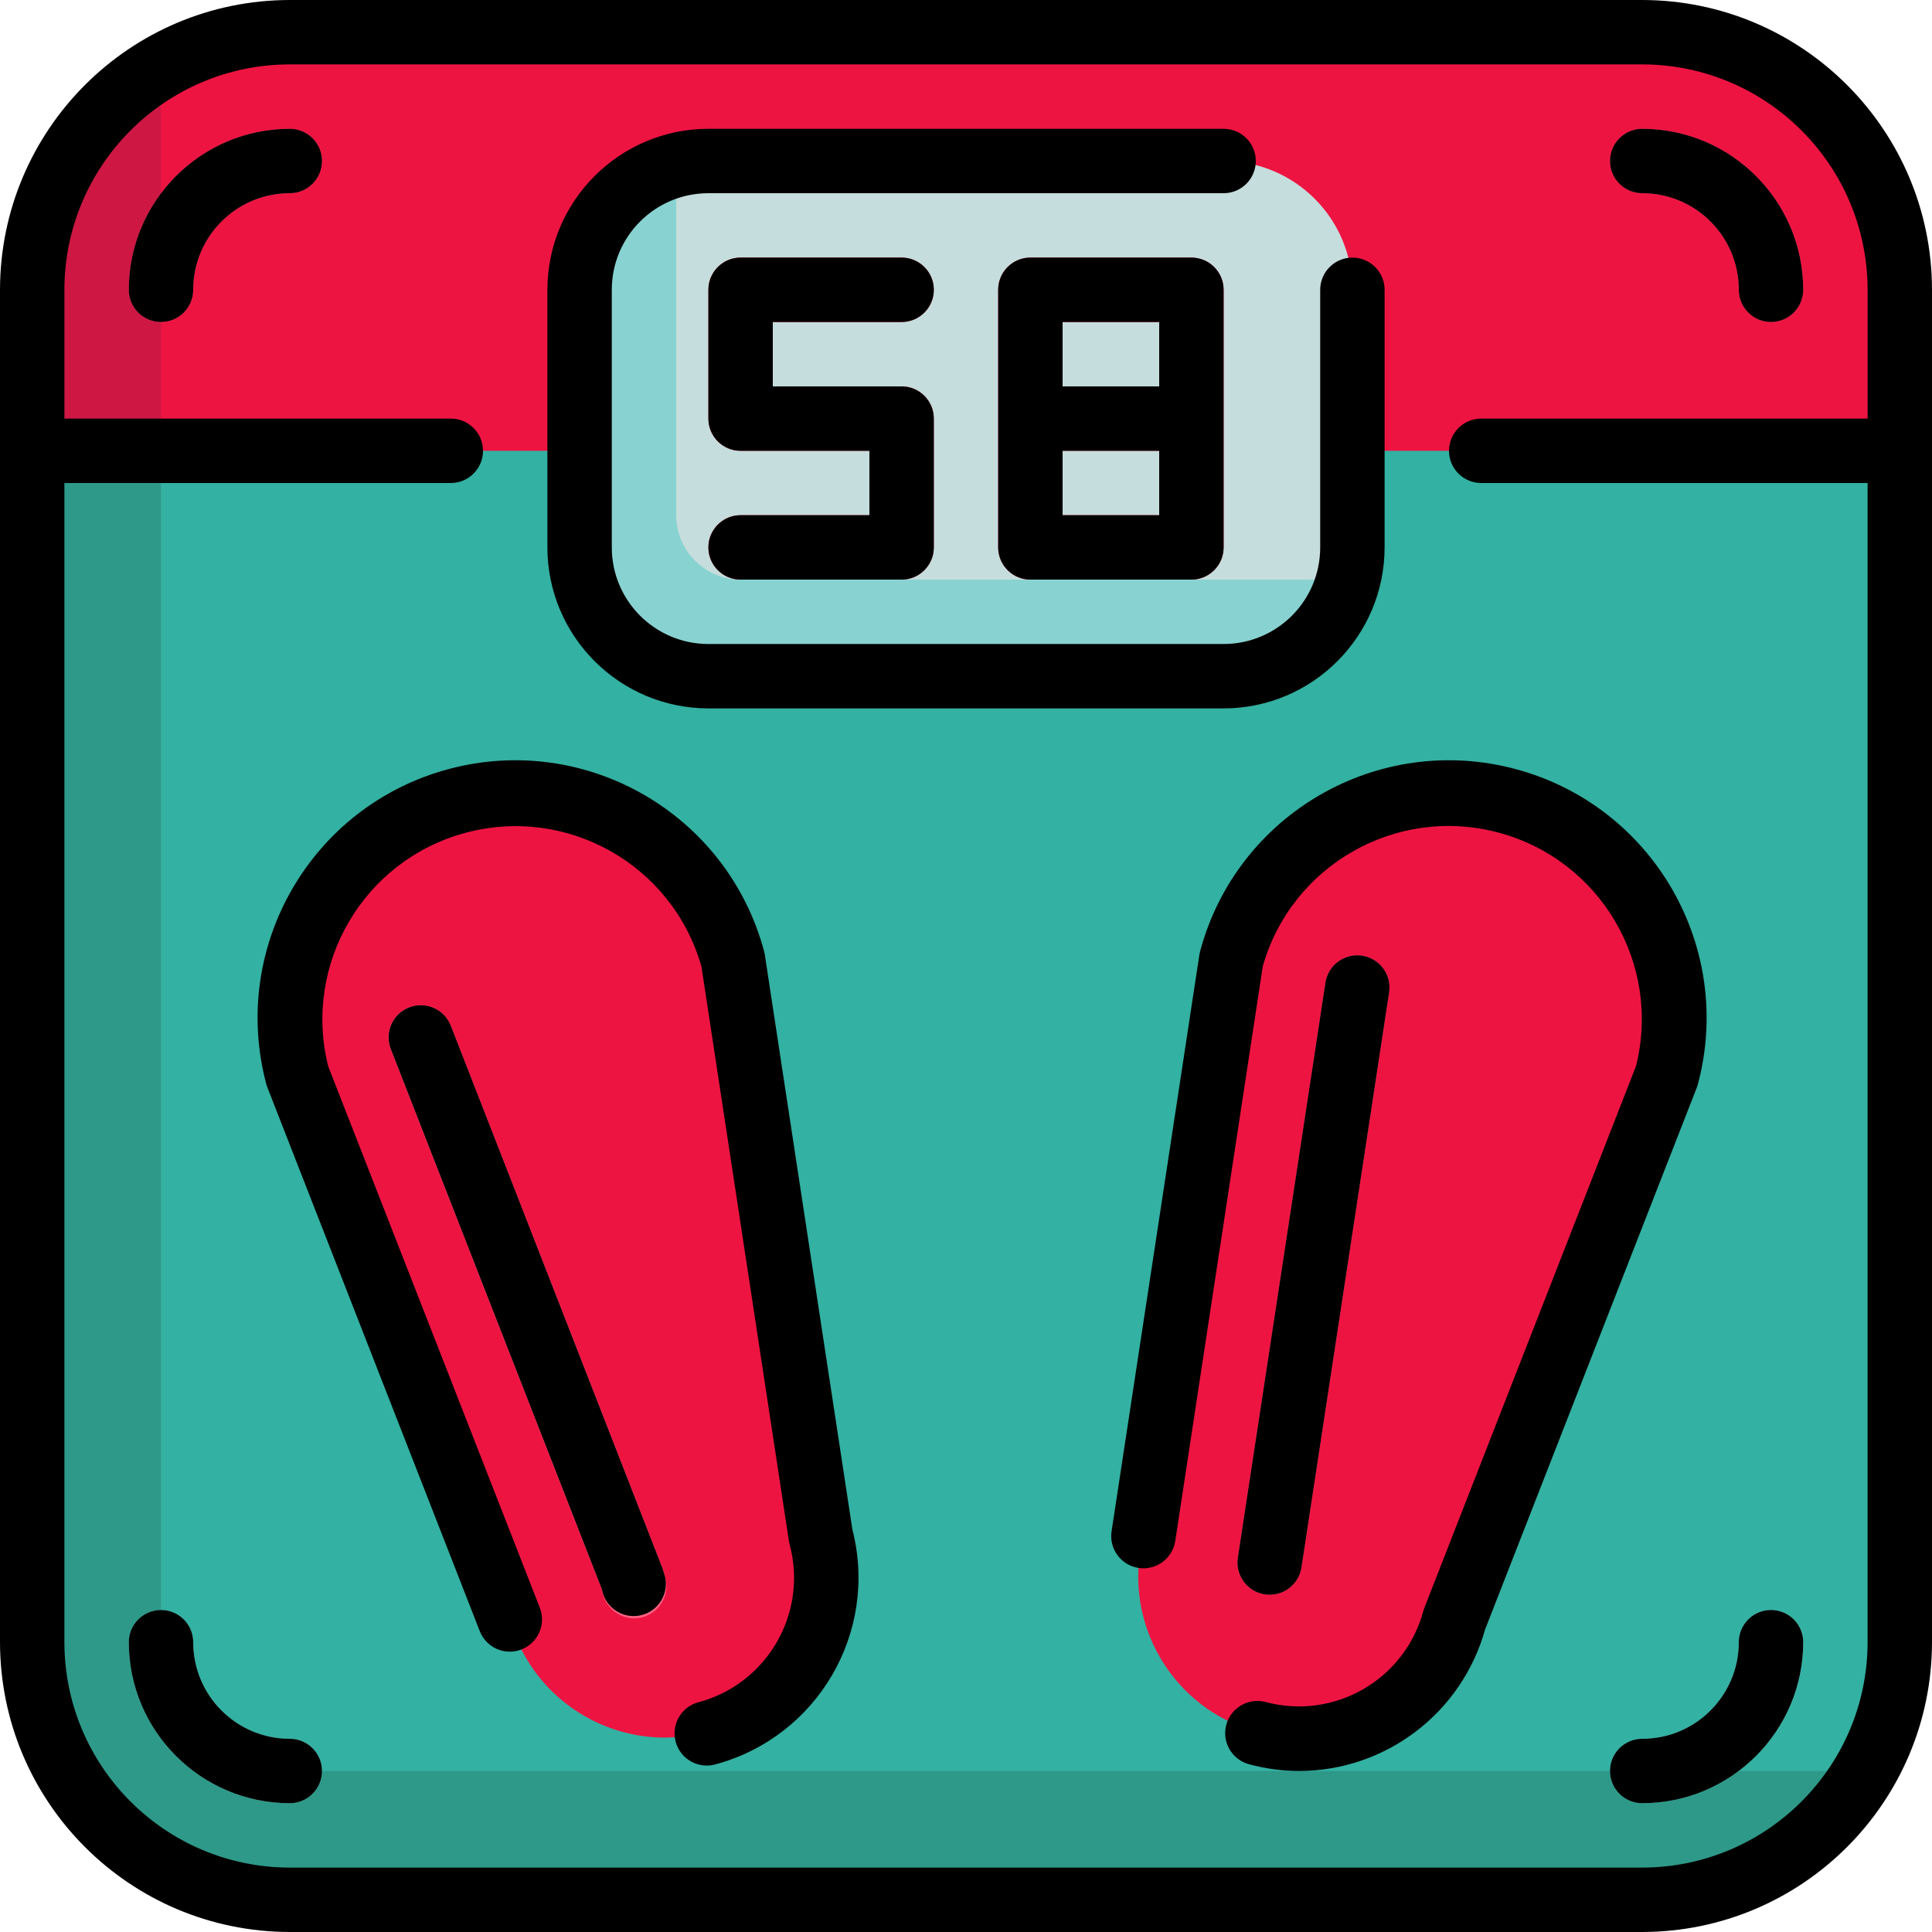 <svg height="480pt" viewBox="0 0 480 480" width="480pt" xmlns="http://www.w3.org/2000/svg"><path d="m72 8h336c35.348 0 64 28.652 64 64v336c0 35.348-28.652 64-64 64h-336c-35.348 0-64-28.652-64-64v-336c0-35.348 28.652-64 64-64zm0 0" fill="#ee1442"/><path d="m40 16.633c-19.793 11.41-31.996 32.52-32 55.367v40h32zm0 0" fill="#ce1743"/><path d="m8 112v296c0 35.348 28.652 64 64 64h336c35.348 0 64-28.652 64-64v-296zm0 0" fill="#33b1a2"/><path d="m40 408v-296h-32v296c0 35.348 28.652 64 64 64h336c22.848-.004 43.957-12.207 55.367-32h-391.367c-17.672 0-32-14.328-32-32zm0 0" fill="#2e9989"/><path d="m176 40h128c17.672 0 32 14.328 32 32v64c0 17.672-14.328 32-32 32h-128c-17.672 0-32-14.328-32-32v-64c0-17.672 14.328-32 32-32zm0 0" fill="#c5dddc"/><path d="m328 144h-144c-8.836 0-16-7.164-16-16v-80c.016-2.402.309-4.797.863-7.137-14.527 3.324-24.836 16.234-24.863 31.137v64c0 17.672 14.328 32 32 32h128c14.902-.027 27.812-10.336 31.137-24.863-2.34.555-4.734.848-7.137.863zm0 0" fill="#88d3d1"/><path d="m305.895 238.398c8.008-29.871 38.715-47.602 68.59-39.594 29.875 8.004 47.602 38.715 39.594 68.586l-52.727 134.953c-5.852 21.18-27.688 33.672-48.906 27.988-21.223-5.688-33.887-27.426-28.367-48.691zm0 0" fill="#ee1442"/><path d="m182.105 238.398c-8.008-29.871-38.715-47.602-68.59-39.594-29.875 8.004-47.602 38.715-39.594 68.586l52.727 134.953c5.852 21.18 27.688 33.672 48.906 27.988 21.223-5.688 33.887-27.426 28.367-48.691zm0 0" fill="#ee1442"/><path d="m440 80c-4.418 0-8-3.582-8-8 0-13.254-10.746-24-24-24-4.418 0-8-3.582-8-8s3.582-8 8-8c22.082.027 39.973 17.918 40 40 0 4.418-3.582 8-8 8zm0 0" fill="#ff6283"/><path d="m40 80c-4.418 0-8-3.582-8-8 .027-22.082 17.918-39.973 40-40 4.418 0 8 3.582 8 8s-3.582 8-8 8c-13.254 0-24 10.746-24 24 0 4.418-3.582 8-8 8zm0 0" fill="#ff6283"/><path d="m72 448c-22.082-.027-39.973-17.918-40-40 0-4.418 3.582-8 8-8s8 3.582 8 8c0 13.254 10.746 24 24 24 4.418 0 8 3.582 8 8s-3.582 8-8 8zm0 0" fill="#88d3d1"/><path d="m408 448c-4.418 0-8-3.582-8-8s3.582-8 8-8c13.254 0 24-10.746 24-24 0-4.418 3.582-8 8-8s8 3.582 8 8c-.027 22.082-17.918 39.973-40 40zm0 0" fill="#88d3d1"/><path d="m224 80c4.418 0 8-3.582 8-8s-3.582-8-8-8h-40c-4.418 0-8 3.582-8 8v32c0 4.418 3.582 8 8 8h32v16h-32c-4.418 0-8 3.582-8 8s3.582 8 8 8h40c4.418 0 8-3.582 8-8v-32c0-4.418-3.582-8-8-8h-32v-16zm0 0" fill="#ee1442"/><path d="m296 64h-40c-4.418 0-8 3.582-8 8v64c0 4.418 3.582 8 8 8h40c4.418 0 8-3.582 8-8v-64c0-4.418-3.582-8-8-8zm-32 16h24v16h-24zm0 48v-16h24v16zm0 0" fill="#ee1442"/><path d="m315.457 396.207c-.406 0-.812-.031-1.219-.086-4.367-.668-7.367-4.746-6.703-9.113l21.762-142.863c.66-4.371 4.742-7.375 9.109-6.711 4.371.66 7.375 4.742 6.715 9.109l-21.77 142.871c-.594 3.902-3.949 6.789-7.895 6.793zm0 0" fill="#ff6283"/><path d="m157.551 402.062c-3.617-.004-6.785-2.438-7.719-5.934l-.344-1.289-52.434-134.184c-1.605-4.125.434-8.777 4.562-10.383 4.125-1.609 8.773.434 10.383 4.559l52.551 134.609c.109.277.203.559.281.848l.457 1.711c.641 2.402.129 4.969-1.387 6.941-1.516 1.969-3.863 3.125-6.352 3.121zm0 0" fill="#ff6283"/><path d="m408 0h-336c-39.746.043-71.957 32.254-72 72v336c.043 39.746 32.254 71.957 72 72h336c39.746-.043 71.957-32.254 72-72v-336c-.043-39.746-32.254-71.957-72-72zm0 464h-336c-30.914-.035-55.965-25.086-56-56v-288h96c4.418 0 8-3.582 8-8s-3.582-8-8-8h-96v-32c.035-30.914 25.086-55.965 56-56h336c30.914.035 55.965 25.086 56 56v32h-96c-4.418 0-8 3.582-8 8s3.582 8 8 8h96v288c-.035 30.914-25.086 55.965-56 56zm0 0"/><path d="m408 48c13.254 0 24 10.746 24 24 0 4.418 3.582 8 8 8s8-3.582 8-8c-.027-22.082-17.918-39.973-40-40-4.418 0-8 3.582-8 8s3.582 8 8 8zm0 0"/><path d="m72 32c-22.082.027-39.973 17.918-40 40 0 4.418 3.582 8 8 8s8-3.582 8-8c0-13.254 10.746-24 24-24 4.418 0 8-3.582 8-8s-3.582-8-8-8zm0 0"/><path d="m72 432c-13.254 0-24-10.746-24-24 0-4.418-3.582-8-8-8s-8 3.582-8 8c.027 22.082 17.918 39.973 40 40 4.418 0 8-3.582 8-8s-3.582-8-8-8zm0 0"/><path d="m440 400c-4.418 0-8 3.582-8 8 0 13.254-10.746 24-24 24-4.418 0-8 3.582-8 8s3.582 8 8 8c22.082-.027 39.973-17.918 40-40 0-4.418-3.582-8-8-8zm0 0"/><path d="m224 80c4.418 0 8-3.582 8-8s-3.582-8-8-8h-40c-4.418 0-8 3.582-8 8v32c0 4.418 3.582 8 8 8h32v16h-32c-4.418 0-8 3.582-8 8s3.582 8 8 8h40c4.418 0 8-3.582 8-8v-32c0-4.418-3.582-8-8-8h-32v-16zm0 0"/><path d="m256 64c-4.418 0-8 3.582-8 8v64c0 4.418 3.582 8 8 8h40c4.418 0 8-3.582 8-8v-64c0-4.418-3.582-8-8-8zm8 16h24v16h-24zm0 48v-16h24v16zm0 0"/><path d="m176 176h128c22.082-.027 39.973-17.918 40-40v-64c0-4.418-3.582-8-8-8s-8 3.582-8 8v64c0 13.254-10.746 24-24 24h-128c-13.254 0-24-10.746-24-24v-64c0-13.254 10.746-24 24-24h128c4.418 0 8-3.582 8-8s-3.582-8-8-8h-128c-22.082.027-39.973 17.918-40 40v64c.027 22.082 17.918 39.973 40 40zm0 0"/><path d="m421.809 269.465c9.148-34.145-11.113-69.238-45.258-78.387-34.141-9.145-69.234 11.117-78.383 45.258-.078.285-.141.574-.184.863l-21.816 143.242c-.664 4.367 2.344 8.449 6.711 9.109 4.371.664 8.449-2.34 9.113-6.711l21.742-142.777c7.188-25.195 33.25-39.977 58.562-33.207 25.316 6.77 40.52 32.586 34.168 58.008l-52.57 134.57c-.102.262-.191.527-.27.797-4.578 17.074-22.129 27.207-39.199 22.625-4.262-1.117-8.625 1.418-9.762 5.672-1.137 4.254 1.375 8.625 5.625 9.785 4.078 1.109 8.285 1.676 12.512 1.688 21.52-.07 40.371-14.426 46.16-35.152l52.566-134.551c.109-.273.203-.551.281-.832zm0 0"/><path d="m315.457 396.207c3.945-.004 7.301-2.891 7.895-6.793l21.77-142.871c.66-4.367-2.344-8.449-6.715-9.109-4.367-.664-8.449 2.34-9.109 6.711l-21.762 142.863c-.664 4.367 2.336 8.445 6.703 9.113.406.055.812.086 1.219.086zm0 0"/><path d="m190.016 237.199c-.043-.289-.105-.578-.184-.863-9.148-34.141-44.242-54.402-78.383-45.258-34.145 9.148-54.406 44.242-45.258 78.387.078.27.172.539.281.801l52.727 134.992c1.609 4.117 6.25 6.152 10.367 4.543 4.121-1.609 6.152-6.25 4.547-10.367l-52.578-134.531c-6.352-25.418 8.852-51.238 34.168-58.008 25.312-6.77 51.375 8.012 58.562 33.211l21.734 142.734c.047.305.113.586.184.871 4.578 17.074-5.551 34.625-22.625 39.199-2.773.73-4.941 2.887-5.691 5.656-.746 2.766.047 5.723 2.074 7.746 2.031 2.027 4.988 2.809 7.754 2.055 25.434-6.832 40.625-32.863 34.074-58.367zm0 0"/><path d="m164.801 390.289c-.078-.289-.172-.57-.281-.848l-52.52-134.609c-1.609-4.117-6.25-6.148-10.363-4.539-4.117 1.605-6.148 6.246-4.539 10.363l52.43 134.184.344 1.289c1.375 3.965 5.578 6.195 9.629 5.109 4.055-1.086 6.582-5.117 5.789-9.238zm0 0"/></svg>